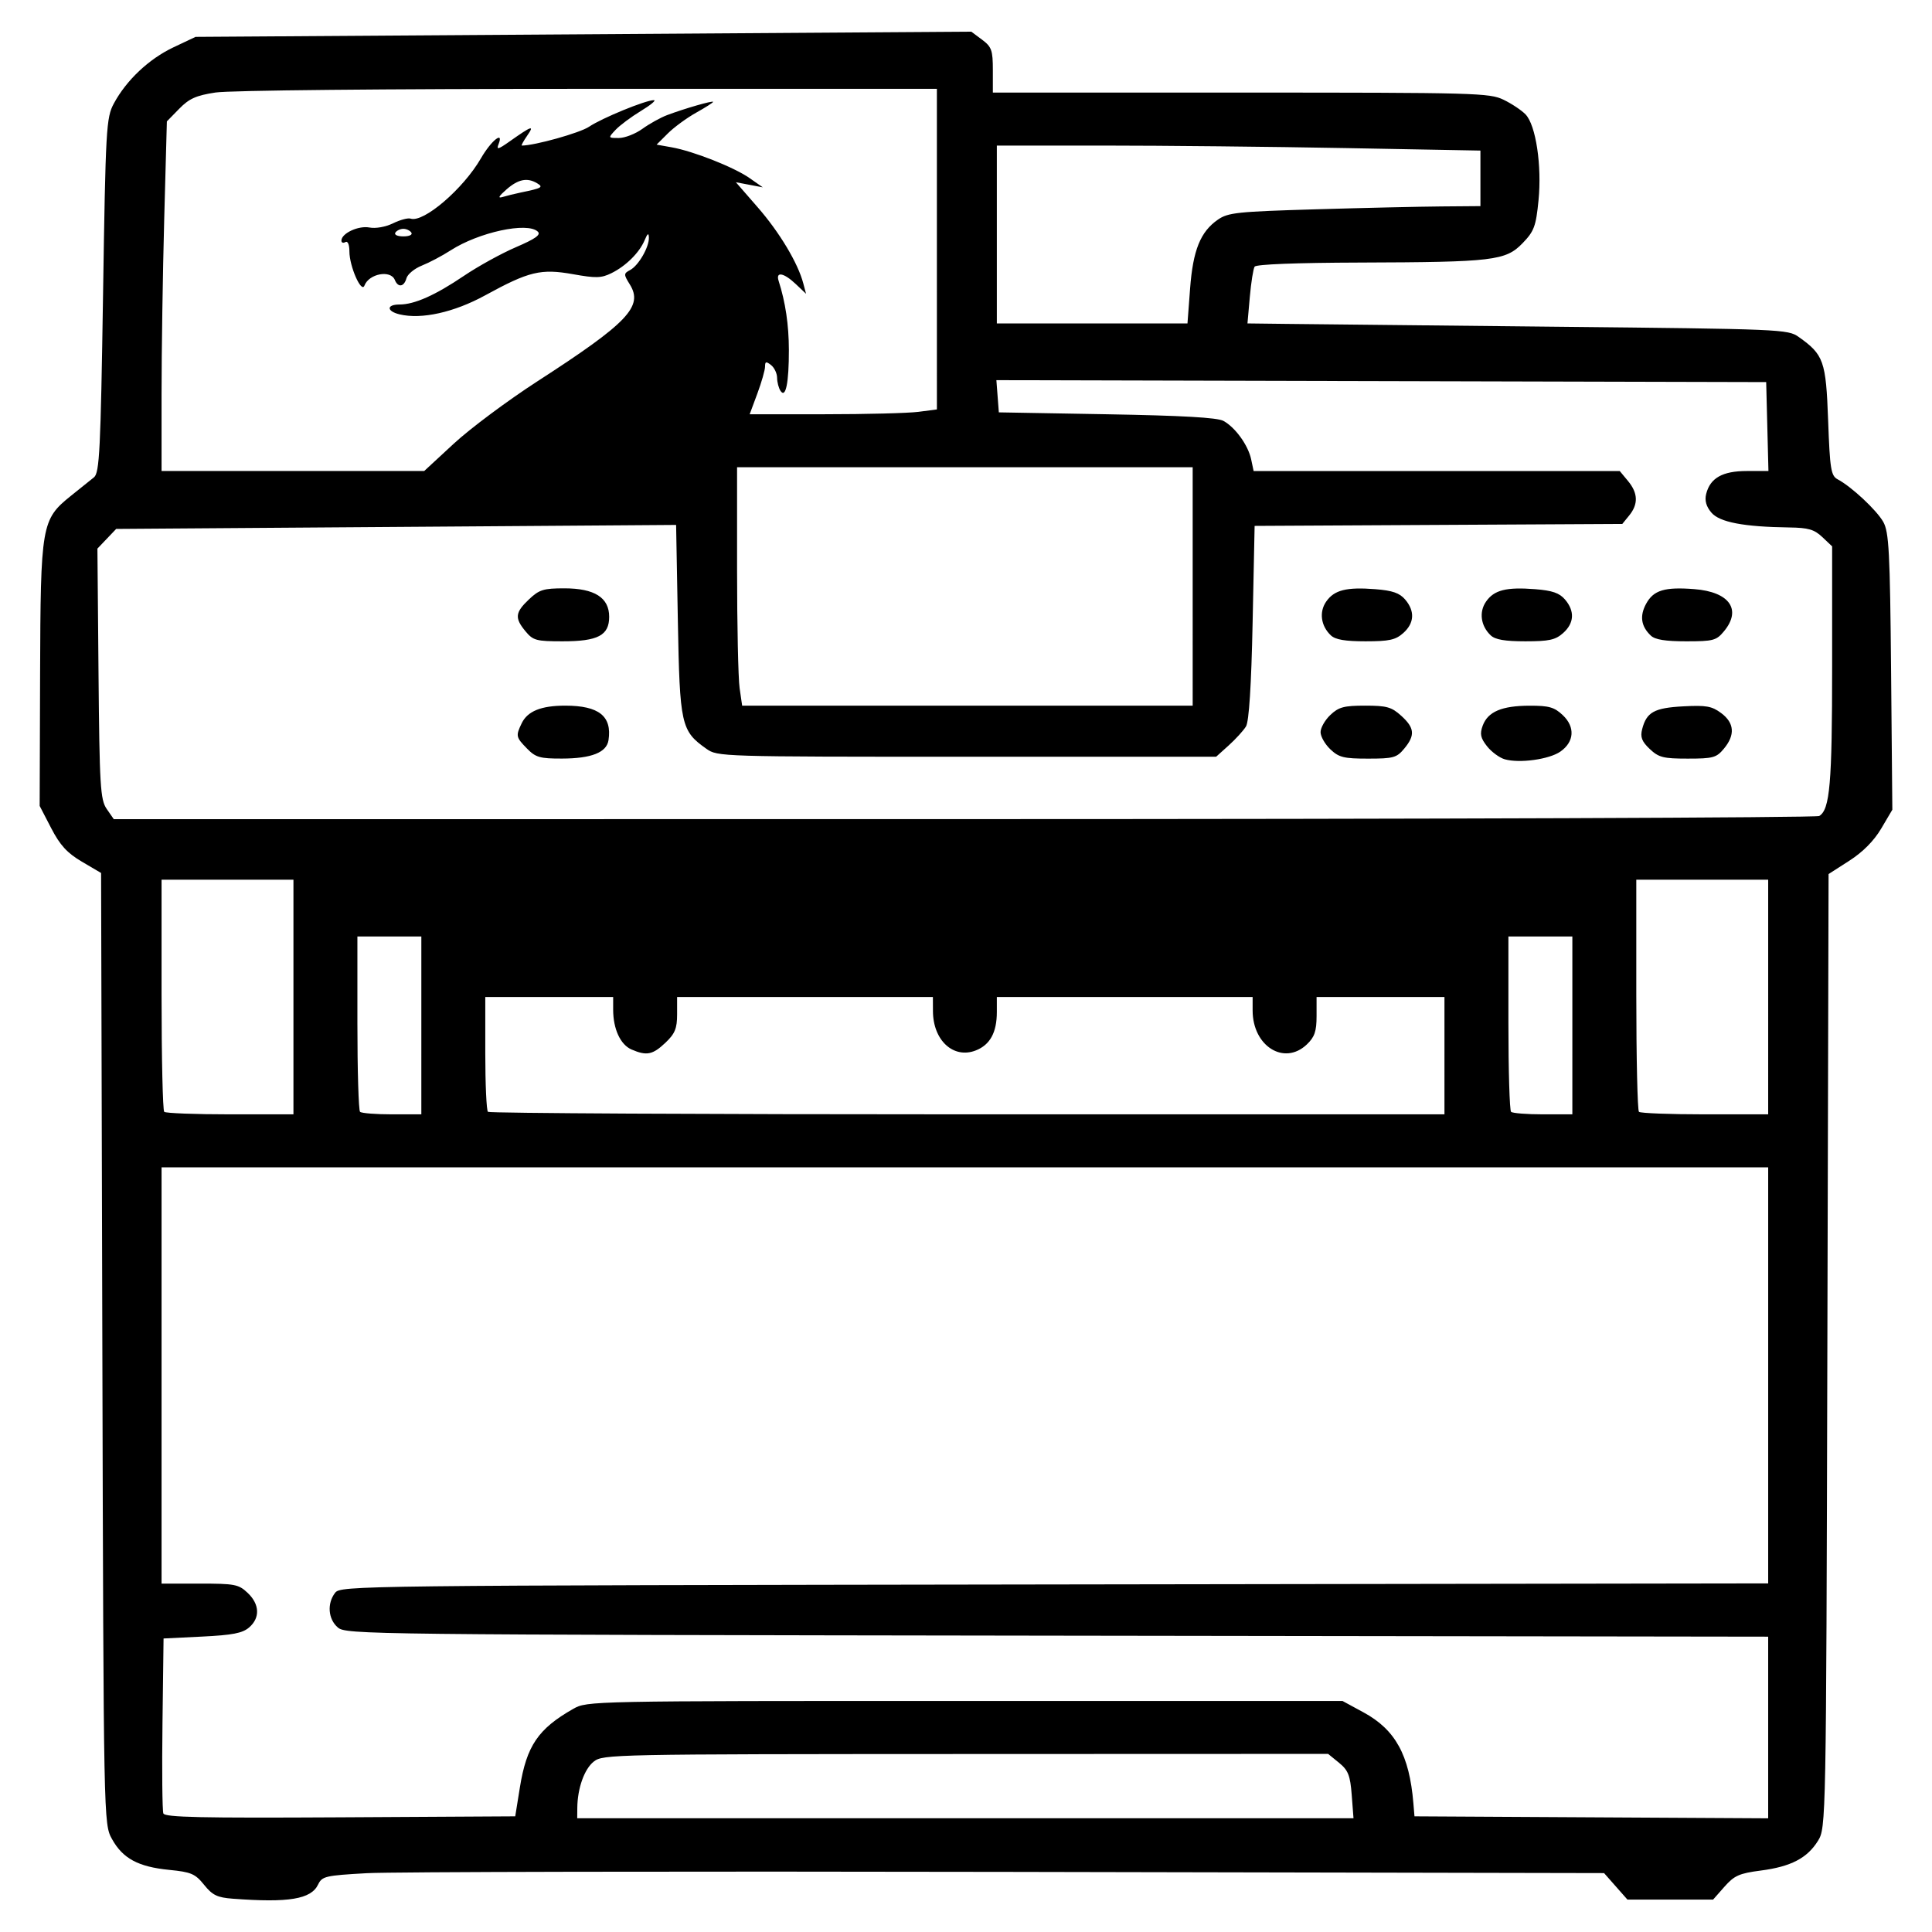 <?xml version="1.0" encoding="UTF-8" standalone="no"?>
<svg
   xmlns:dc="http://purl.org/dc/elements/1.1/"
   xmlns:cc="http://creativecommons.org/ns#"
   xmlns:rdf="http://www.w3.org/1999/02/22-rdf-syntax-ns#"
   xmlns:svg="http://www.w3.org/2000/svg"
   xmlns="http://www.w3.org/2000/svg"
   xmlns:sodipodi="http://sodipodi.sourceforge.net/DTD/sodipodi-0.dtd"
   xmlns:inkscape="http://www.inkscape.org/namespaces/inkscape"
   inkscape:version="1.0rc1 (09960d6f05, 2020-04-09)"
   sodipodi:docname="printer.svg"
   viewBox="0 0 550 550"
   height="100"
   width="100"
   id="svg62"
   version="1.1">
  <defs
     id="defs66" />
  <sodipodi:namedview
     inkscape:current-layer="g70"
     inkscape:window-maximized="1"
     inkscape:window-y="24"
     inkscape:window-x="0"
     inkscape:cy="274.49935"
     inkscape:cx="273.06665"
     inkscape:zoom="0.91918951"
     showgrid="false"
     id="namedview64"
     inkscape:window-height="692"
     inkscape:window-width="1366"
     inkscape:pageshadow="2"
     inkscape:pageopacity="0"
     guidetolerance="10"
     gridtolerance="10"
     objecttolerance="10"
     borderopacity="1"
     bordercolor="#666666"
     pagecolor="#ffffff" />
  <g
     id="g70"
     inkscape:label="Image"
     inkscape:groupmode="layer">
    <path
       inkscape:connector-curvature="0"
       id="path74"
       d="m 66.278,540.523 c -4.428,-0.333 -5.791,-0.993 -8.177,-3.954 -2.536,-3.148 -3.673,-3.635 -9.943,-4.255 -8.818,-0.873 -13.21,-3.241 -16.276,-8.777 -2.381,-4.299 -2.387,-4.624 -2.745,-139.663 L 28.778,248.519 23.317,245.304 c -4.207,-2.477 -6.215,-4.668 -8.743,-9.544 l -3.282,-6.329 0.121,-37.414 c 0.138,-42.668 0.387,-44.116 8.763,-50.855 2.623,-2.11 5.581,-4.485 6.573,-5.278 1.578,-1.26 1.901,-7.75 2.582,-51.796 C 30.066,36.461 30.233,33.501 32.411,29.459 35.982,22.831 42.402,16.776 49.338,13.493 l 6.326,-2.994 110.419,-0.743 110.419,-0.743 3.071,2.287 c 2.719,2.025 3.071,3.019 3.071,8.673 v 6.386 h 70.585 c 67.018,0 70.798,0.103 74.806,2.04 2.322,1.122 5.144,3.006 6.271,4.186 2.926,3.063 4.655,14.581 3.675,24.48 -0.729,7.367 -1.256,8.781 -4.539,12.172 -4.813,4.973 -8.325,5.391 -46.344,5.509 -18.122,0.056 -29.496,0.5 -29.932,1.167 -0.386,0.592 -1.003,4.47 -1.37,8.618 l -0.668,7.543 10.689,0.131 c 5.879,0.072 40.475,0.436 76.881,0.808 64.505,0.659 66.272,0.733 69.332,2.898 7.155,5.061 7.783,6.841 8.4,23.788 0.505,13.868 0.81,15.751 2.716,16.759 3.911,2.068 11.056,8.73 12.969,12.094 1.635,2.875 1.931,8.513 2.239,42.635 l 0.355,39.322 -3.166,5.365 c -2.058,3.488 -5.234,6.692 -9.076,9.157 l -5.91,3.792 -0.348,135.741 c -0.344,134.286 -0.373,135.781 -2.663,139.473 -3.068,4.945 -7.719,7.362 -16.308,8.474 -6.087,0.788 -7.527,1.429 -10.313,4.589 l -3.238,3.673 h -12.195 -12.195 l -3.326,-3.771 -3.326,-3.771 -169.772,-0.342 c -93.375,-0.188 -175.471,-0.023 -182.436,0.368 -11.837,0.664 -12.744,0.875 -13.882,3.24 -2.008,4.172 -8.355,5.225 -24.278,4.026 z m 81.719,-31.662 c 1.907,-11.852 5.206,-16.715 15.183,-22.378 3.969,-2.253 4.323,-2.26 111.498,-2.254 l 107.516,0.006 5.972,3.243 c 9.081,4.931 13.047,12.148 14.192,25.824 l 0.316,3.771 50.345,0.281 50.345,0.281 v -25.855 -25.855 L 300.966,465.642 C 103.751,465.368 98.506,465.309 96.173,463.309 c -2.763,-2.368 -3.116,-6.836 -0.78,-9.862 1.586,-2.055 5.17,-2.096 204.793,-2.389 l 203.178,-0.298 V 391.537 332.314 H 274.679 45.993 v 59.252 59.252 h 10.86 c 10.014,0 11.078,0.206 13.653,2.644 3.424,3.242 3.582,7.116 0.404,9.847 -1.885,1.619 -4.706,2.166 -13.368,2.591 l -10.98,0.539 -0.307,24.215 c -0.169,13.318 -0.055,24.837 0.253,25.597 0.447,1.102 10.669,1.325 50.364,1.102 l 49.804,-0.281 z m 236.81,2.123 c -0.425,-5.561 -1.006,-7.033 -3.613,-9.157 l -3.107,-2.531 -103.186,0.036 c -100.81,0.035 -103.248,0.084 -105.865,2.149 -2.682,2.116 -4.639,7.61 -4.69,13.167 l -0.027,2.963 H 274.815 385.313 Z M 83.538,283.835 V 250.439 H 64.766 45.993 v 32.678 c 0,17.973 0.341,33.002 0.758,33.397 0.417,0.395 8.865,0.718 18.773,0.718 h 18.014 z m 36.408,8.08 v -25.317 h -9.102 -9.102 v 24.599 c 0,13.529 0.341,24.922 0.758,25.317 0.417,0.395 4.513,0.718 9.102,0.718 h 8.343 z m 291.261,8.618 V 283.835 H 393.003 374.8 v 5.436 c 0,4.335 -0.566,5.971 -2.793,8.08 -6.438,6.096 -15.411,0.454 -15.411,-9.691 v -3.824 h -36.408 -36.408 v 4.259 c 0,5.827 -1.929,9.349 -5.992,10.943 -6.338,2.486 -12.16,-2.842 -12.195,-11.162 l -0.017,-4.04 h -36.408 -36.408 v 4.931 c 0,4.013 -0.619,5.517 -3.326,8.08 -3.633,3.44 -5.343,3.781 -9.648,1.923 -3.16,-1.363 -5.23,-5.846 -5.23,-11.324 v -3.61 H 156.354 138.15 v 15.98 c 0,8.789 0.341,16.303 0.758,16.698 0.417,0.395 61.855,0.718 136.529,0.718 h 135.77 z m 36.408,-8.618 v -25.317 h -9.102 -9.102 v 24.599 c 0,13.529 0.341,24.922 0.758,25.317 0.417,0.395 4.513,0.718 9.102,0.718 h 8.343 z m 55.749,-8.08 V 250.439 h -18.773 -18.773 v 32.678 c 0,17.973 0.341,33.002 0.758,33.397 0.417,0.395 8.865,0.718 18.773,0.718 h 18.014 z m 14.527,-51.534 c 3.042,-1.828 3.677,-9.17 3.677,-42.503 v -34.261 l -2.793,-2.644 c -2.291,-2.169 -3.978,-2.661 -9.386,-2.735 -12.99,-0.179 -19.844,-1.484 -22.187,-4.224 -1.478,-1.728 -1.96,-3.442 -1.494,-5.313 1.131,-4.542 4.653,-6.532 11.561,-6.532 h 6.168 l -0.321,-12.658 -0.321,-12.658 -109.573,-0.275 -109.573,-0.275 0.35,4.584 0.35,4.584 30.719,0.539 c 21.532,0.378 31.461,0.941 33.2,1.883 3.378,1.831 7.06,6.93 7.91,10.954 l 0.702,3.323 h 52.111 52.111 l 2.358,2.839 c 2.857,3.439 2.967,6.586 0.342,9.81 l -1.966,2.414 -52.336,0.279 -52.336,0.279 -0.569,27.471 c -0.373,18.006 -1.025,28.214 -1.893,29.626 -0.728,1.185 -2.938,3.609 -4.91,5.387 l -3.586,3.232 h -70.951 c -70.349,0 -70.978,-0.019 -74.163,-2.267 -7.212,-5.091 -7.58,-6.747 -8.124,-36.567 l -0.495,-27.158 -79.699,0.569 -79.699,0.569 -2.671,2.801 -2.671,2.801 0.313,35.6 c 0.281,31.959 0.519,35.898 2.33,38.514 l 2.017,2.914 242.028,-0.017 c 133.115,-0.009 242.677,-0.407 243.471,-0.884 z m -89.515,-16.146 c -1.508,-0.43 -3.783,-2.102 -5.056,-3.716 -1.853,-2.35 -2.096,-3.521 -1.221,-5.877 1.472,-3.964 5.433,-5.646 13.337,-5.665 5.542,-0.013 7.051,0.417 9.46,2.698 3.563,3.373 3.28,7.596 -0.694,10.37 -3.174,2.216 -11.627,3.385 -15.826,2.189 z m -278.334,-3.042 c -3.179,-3.248 -3.257,-3.618 -1.527,-7.214 1.659,-3.448 5.535,-5.017 12.39,-5.017 9.601,0 13.357,2.996 12.325,9.829 -0.53,3.505 -4.86,5.219 -13.233,5.238 -6.298,0.014 -7.503,-0.329 -9.955,-2.835 z m 228.688,0.206 c -1.536,-1.454 -2.793,-3.658 -2.793,-4.897 0,-1.239 1.257,-3.442 2.793,-4.897 2.368,-2.243 3.871,-2.644 9.893,-2.644 6.155,0 7.525,0.385 10.291,2.895 3.805,3.452 3.992,5.547 0.833,9.349 -2.145,2.582 -3.076,2.839 -10.291,2.839 -6.906,0 -8.295,-0.342 -10.726,-2.644 z m 90.91,-0.103 c -2.258,-2.138 -2.735,-3.393 -2.149,-5.656 1.25,-4.83 3.433,-6.039 11.7,-6.478 6.548,-0.347 8.136,-0.064 10.805,1.928 3.747,2.797 4.008,6.217 0.771,10.114 -2.145,2.582 -3.076,2.839 -10.291,2.839 -6.987,0 -8.279,-0.328 -10.835,-2.747 z M 149.61,179.73 c -3.146,-3.787 -2.979,-5.358 0.968,-9.095 2.93,-2.774 4.131,-3.149 10.086,-3.149 8.591,0 12.756,2.644 12.756,8.097 0,5.305 -3.189,6.985 -13.255,6.985 -7.501,0 -8.398,-0.241 -10.555,-2.839 z m 229.255,1.147 c -2.841,-2.69 -3.388,-6.639 -1.332,-9.611 2.286,-3.304 5.768,-4.183 14.005,-3.536 4.869,0.382 6.892,1.084 8.48,2.942 2.821,3.299 2.625,6.733 -0.547,9.554 -2.194,1.952 -3.983,2.342 -10.727,2.342 -5.838,0 -8.592,-0.471 -9.88,-1.691 z m 45.51,0 c -2.841,-2.69 -3.388,-6.639 -1.332,-9.611 2.286,-3.304 5.768,-4.183 14.005,-3.536 4.869,0.382 6.892,1.084 8.48,2.942 2.821,3.299 2.625,6.733 -0.547,9.554 -2.194,1.952 -3.983,2.342 -10.727,2.342 -5.838,0 -8.592,-0.471 -9.88,-1.691 z m 45.582,0.069 c -2.796,-2.648 -3.23,-5.605 -1.331,-9.081 2.106,-3.856 5.275,-4.815 13.726,-4.151 10.015,0.786 13.551,5.835 8.416,12.016 -2.166,2.607 -3.041,2.839 -10.727,2.839 -5.937,0 -8.867,-0.471 -10.083,-1.622 z M 339.53,166.947 v -33.935 h -64.851 -64.851 v 28.937 c 0,15.915 0.326,31.186 0.724,33.935 l 0.724,4.998 h 64.128 64.128 z M 129.203,126.279 c 4.644,-4.296 15.359,-12.28 23.811,-17.744 25.733,-16.634 30.179,-21.298 26.279,-27.569 -1.775,-2.854 -1.769,-3.106 0.1,-4.1 2.389,-1.27 5.433,-6.548 5.332,-9.247 -0.053,-1.42 -0.376,-1.218 -1.206,0.754 -1.497,3.555 -5.327,7.358 -9.463,9.394 -2.873,1.415 -4.414,1.457 -10.911,0.296 -9.159,-1.636 -12.543,-0.823 -25.027,6.014 -8.847,4.845 -18.096,6.906 -24.338,5.422 -3.771,-0.896 -3.808,-2.811 -0.054,-2.811 4.257,0 10.149,-2.622 18.362,-8.171 4.019,-2.716 10.678,-6.385 14.798,-8.153 5.564,-2.389 7.16,-3.529 6.206,-4.432 -2.971,-2.813 -16.791,0.172 -24.85,5.368 -2.372,1.53 -6.033,3.465 -8.135,4.301 -2.102,0.836 -4.082,2.461 -4.399,3.611 -0.687,2.489 -2.398,2.734 -3.314,0.475 -1.19,-2.935 -7.359,-1.782 -8.647,1.616 -0.864,2.279 -4.28,-5.484 -4.28,-9.725 0,-1.946 -0.473,-3.053 -1.138,-2.664 -0.626,0.366 -1.138,0.18 -1.138,-0.414 0,-2.065 4.832,-4.327 7.972,-3.732 1.799,0.341 4.615,-0.161 6.738,-1.201 2.006,-0.982 4.253,-1.581 4.993,-1.33 3.672,1.246 14.987,-8.459 20.02,-17.172 2.923,-5.059 6.6,-7.989 4.997,-3.982 -0.648,1.62 -0.085,1.477 3.128,-0.794 6.39,-4.517 7.197,-4.785 5.043,-1.672 -1.076,1.554 -1.768,2.826 -1.54,2.826 3.679,0 16.538,-3.6 19.15,-5.361 3.654,-2.464 16.091,-7.566 18.441,-7.566 0.761,0 -0.893,1.381 -3.675,3.069 -2.782,1.688 -6.033,4.112 -7.226,5.387 -2.157,2.307 -2.153,2.318 0.929,2.318 1.703,0 4.729,-1.179 6.723,-2.619 1.995,-1.441 5.16,-3.197 7.035,-3.903 5,-1.883 13.079,-4.208 13.079,-3.763 0,0.212 -2.176,1.6 -4.835,3.084 -2.659,1.485 -6.278,4.137 -8.042,5.894 l -3.206,3.194 4.28,0.76 c 6.167,1.095 17.762,5.673 22.169,8.752 l 3.788,2.646 -3.834,-0.726 -3.834,-0.726 6.24,7.164 c 6.194,7.11 11.408,15.808 12.939,21.584 l 0.798,3.009 -2.94,-2.784 c -3.386,-3.206 -5.747,-3.642 -4.869,-0.899 1.954,6.106 2.909,12.538 2.92,19.661 0.014,9.385 -0.898,13.874 -2.373,11.672 -0.529,-0.791 -0.97,-2.469 -0.98,-3.73 -0.009,-1.261 -0.785,-2.896 -1.724,-3.633 -1.4,-1.1 -1.707,-1.022 -1.707,0.434 0,0.976 -0.985,4.429 -2.189,7.673 l -2.189,5.898 h 21.372 c 11.755,0 23.747,-0.308 26.651,-0.685 l 5.279,-0.685 V 70.921 25.281 l -99.268,0.006 c -58.4,0.004 -102.078,0.435 -106.094,1.048 -5.522,0.842 -7.497,1.728 -10.336,4.631 l -3.51,3.59 -0.757,27.856 C 46.334,77.734 45.993,100.129 45.993,112.179 v 21.91 H 83.376 120.759 Z m 209.589,-44.09 c 0.822,-10.966 2.934,-16.211 7.919,-19.662 2.905,-2.011 5.468,-2.282 27.875,-2.943 13.572,-0.4 29.667,-0.768 35.768,-0.817 l 11.093,-0.089 v -7.905 -7.905 l -38.399,-0.711 c -21.119,-0.391 -52.094,-0.712 -68.833,-0.713 l -30.434,-0.002 v 25.317 25.317 h 27.135 27.135 z M 117.102,66.219 c -0.387,-0.593 -1.411,-1.077 -2.275,-1.077 -0.865,0 -1.889,0.485 -2.275,1.077 -0.4,0.613 0.579,1.077 2.275,1.077 1.696,0 2.676,-0.464 2.275,-1.077 z m 31.109,-11.406 c 6.079,-1.255 6.56,-1.525 4.698,-2.64 -2.811,-1.683 -5.38,-1.167 -8.722,1.752 -2.23,1.948 -2.56,2.596 -1.095,2.15 1.153,-0.351 3.457,-0.919 5.12,-1.262 z"
       style="fill:#000000;stroke-width:1.107" />
  </g>
</svg>
